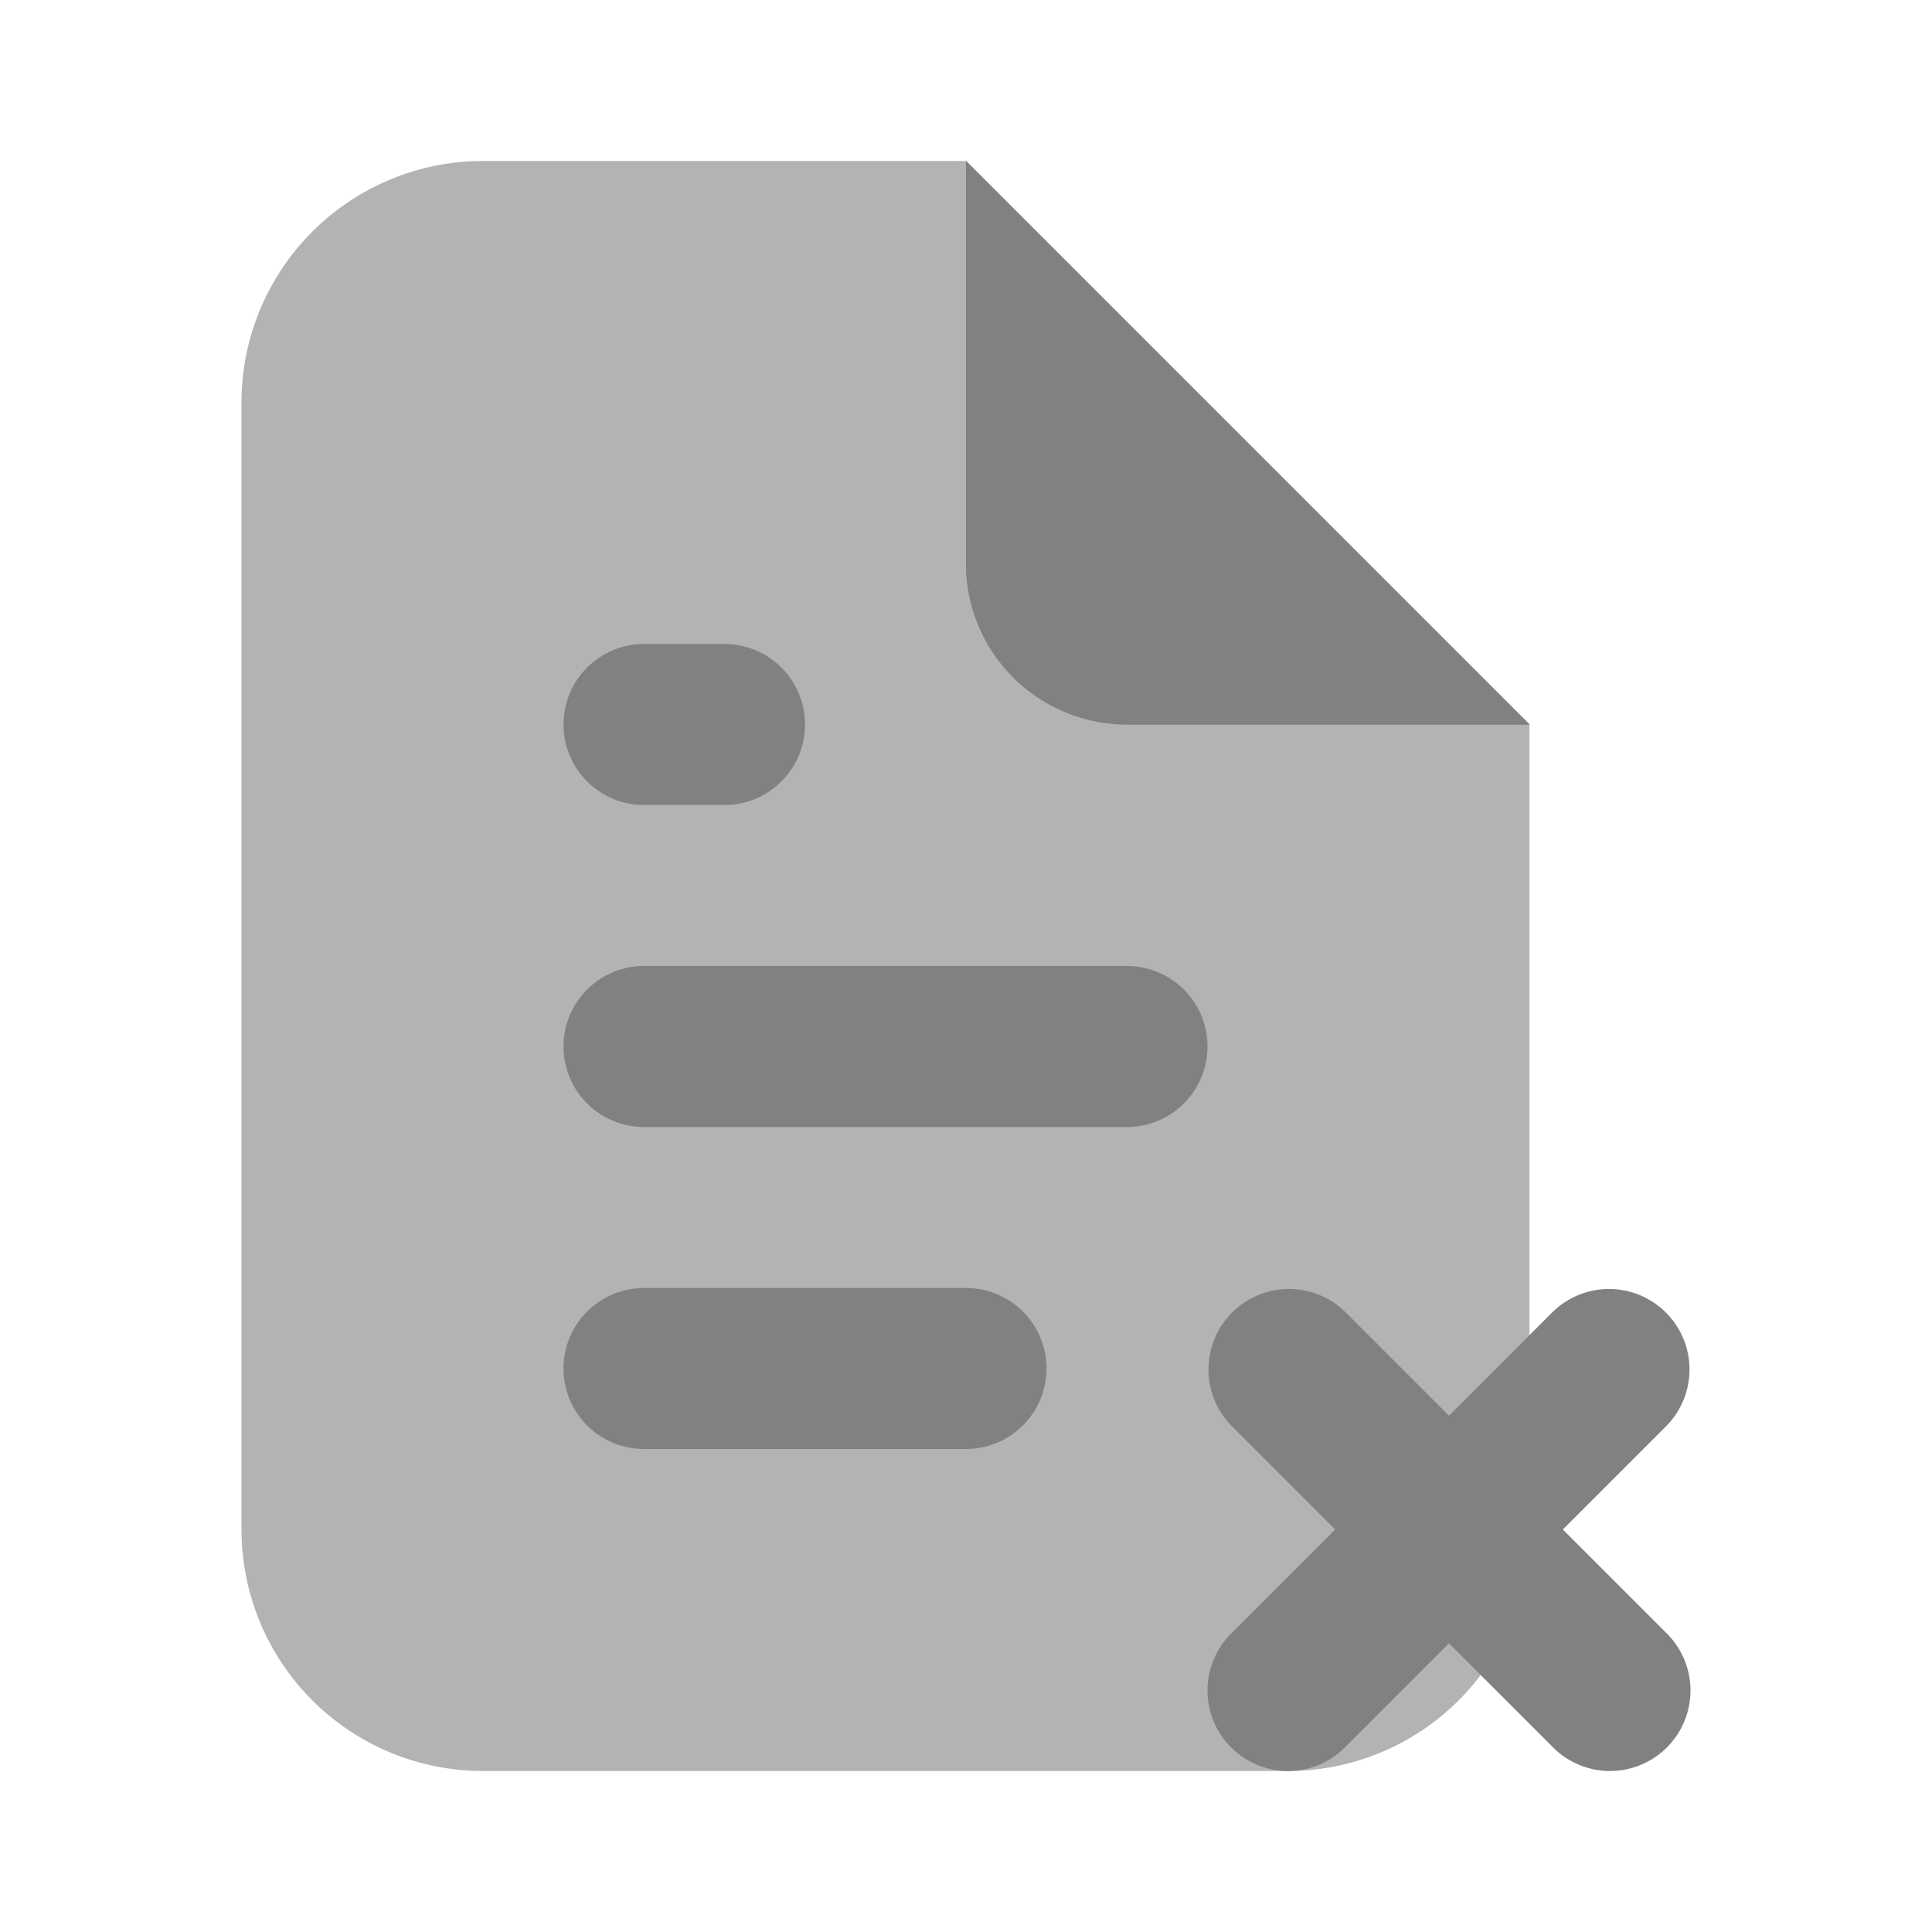 <svg xmlns="http://www.w3.org/2000/svg" width="24" height="24" fill="none" viewBox="0 0 24 24">
  <path fill="#B3B3B3" d="M3 5v14a3 3 0 003 3h10a3 3 0 003-3V9l-7-7H6a3 3 0 00-3 3z"/>
  <path fill="#818181" d="M19 9h-5a2 2 0 01-2-2V2l7 7z"/>
  <path fill="#818181" d="M19 9h-5a2 2 0 01-2-2V2l7 7zm-3 13a1 1 0 01-.707-1.707l4-4a1 1 0 011.414 1.414l-4 4A.996.996 0 0116 22z"/>
  <path fill="#818181" d="M20 22a.999.999 0 01-.707-.293l-4-4a1 1 0 011.414-1.414l4 4A1 1 0 0120 22zm-8-4H8a1 1 0 010-2h4a1 1 0 010 2zm2-4H8a1 1 0 010-2h6a1 1 0 010 2zm-5-4H8a1 1 0 010-2h1a1 1 0 010 2z"/>
</svg>
